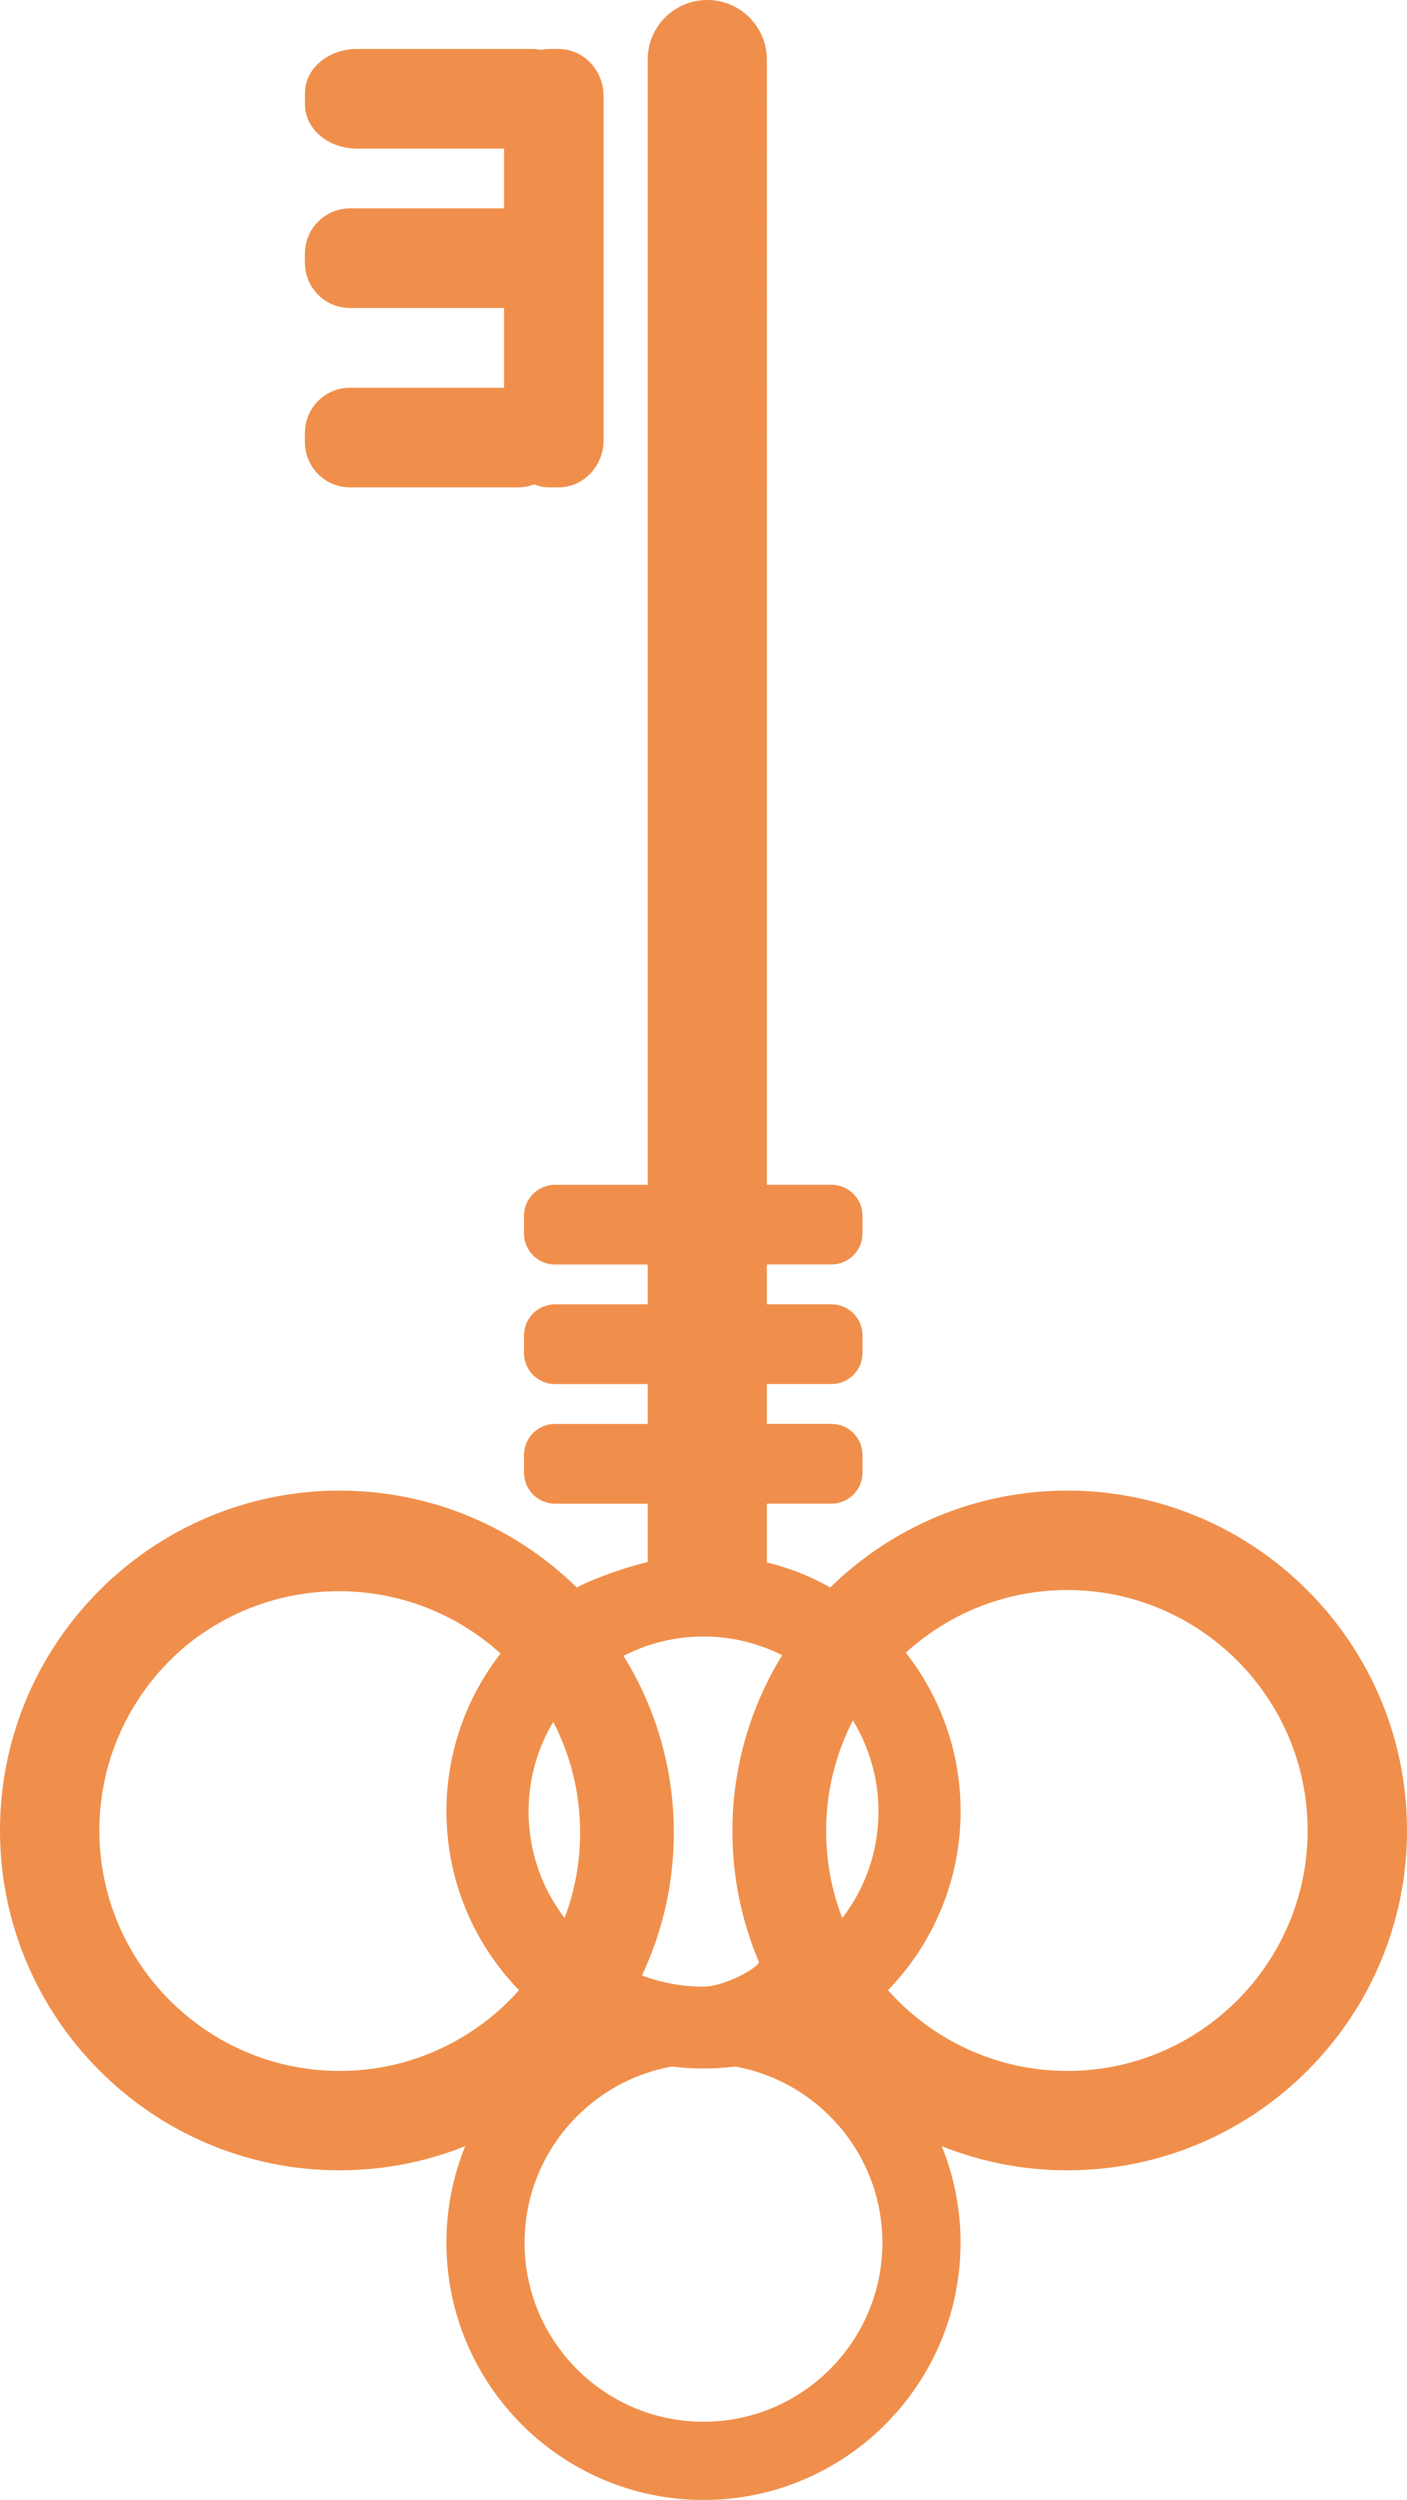 <svg version="1.1" id="图层_1" x="0px" y="0px" width="70.657px" height="125.457px" viewBox="0 0 70.657 125.457" enable-background="new 0 0 70.657 125.457" xml:space="preserve" xmlns:xml="http://www.w3.org/XML/1998/namespace" xmlns="http://www.w3.org/2000/svg" xmlns:xlink="http://www.w3.org/1999/xlink">
  <path fill="#F08F4B" d="M53.601,74.803c-4.629,0-8.832,1.855-11.908,4.861c-0.36-0.205-1.478-0.837-3.181-1.256v-2.95h3.244
	c0.859,0,1.558-0.697,1.558-1.56v-0.883h-0.001c0-0.86-0.697-1.559-1.559-1.559h-3.242v-1.999h3.244
	c0.859,0,1.558-0.697,1.558-1.558v-0.885h-0.001c0-0.86-0.697-1.559-1.559-1.559h-3.242v-1.999h3.244
	c0.859,0,1.558-0.697,1.558-1.558v-0.885h-0.001c0-0.86-0.697-1.558-1.559-1.558h-3.242V2.996C38.512,1.34,37.172,0,35.518,0
	c-1.653,0-2.993,1.337-2.993,2.992v56.465h-4.654c-0.86,0-1.558,0.697-1.558,1.558V61.9c0,0.86,0.697,1.558,1.558,1.558h4.654v1.999
	h-4.654c-0.86,0-1.558,0.697-1.558,1.559V67.9c0,0.859,0.697,1.558,1.558,1.558h4.654v1.999h-4.654c-0.86,0-1.558,0.697-1.558,1.559
	v0.883c0,0.861,0.697,1.56,1.558,1.56h4.654v2.929c-1.694,0.413-3.169,1.055-3.559,1.277c-3.076-3.007-7.279-4.861-11.91-4.861
	C7.651,74.803,0,82.453,0,91.859s7.651,17.056,17.054,17.056c2.229,0,4.355-0.433,6.307-1.212c-0.607,1.498-0.943,3.132-0.943,4.844
	c0,7.118,5.791,12.91,12.91,12.91c7.119,0,12.91-5.792,12.91-12.91c0-1.712-0.337-3.346-0.944-4.844
	c1.951,0.779,4.08,1.212,6.307,1.212c9.404,0,17.057-7.651,17.057-17.056C70.657,82.454,63.004,74.805,53.601,74.803z
	 M17.056,103.927c-6.652,0-12.066-5.415-12.066-12.067c0-3.731,1.703-7.073,4.374-9.289c2.086-1.698,4.749-2.719,7.649-2.719
	c3.126,0,5.977,1.183,8.125,3.127c-1.703,2.187-2.719,4.937-2.719,7.916c0,3.487,1.39,6.656,3.646,8.98
	C23.854,102.359,20.636,103.927,17.056,103.927z M42.831,86.338c0.813,1.332,1.285,2.896,1.285,4.573
	c0,2.011-0.679,3.864-1.818,5.346c-0.523-1.354-0.811-2.827-0.811-4.366C41.487,89.891,41.972,88.001,42.831,86.338z M35.33,82.126
	c1.422,0,2.76,0.339,3.949,0.938c-0.444,0.725-0.84,1.483-1.174,2.276c-0.878,2.079-1.325,4.282-1.325,6.55
	c0,2.271,0.447,4.475,1.325,6.553c0.099,0.232-1.687,1.254-2.775,1.254c-1.088,0-2.129-0.199-3.09-0.562
	c0.093-0.202,0.187-0.407,0.274-0.616c0.88-2.078,1.324-4.279,1.324-6.55c0-2.27-0.444-4.475-1.324-6.551
	c-0.342-0.808-0.743-1.583-1.202-2.319C32.516,82.479,33.882,82.125,35.33,82.126z M27.784,86.409
	c0.862,1.667,1.348,3.557,1.348,5.561c0,1.509-0.275,2.948-0.779,4.28c-1.134-1.48-1.809-3.329-1.809-5.339
	C26.544,89.266,26.997,87.727,27.784,86.409z M35.327,121.531c-4.955,0-8.984-4.028-8.984-8.984c0-4.412,3.198-8.087,7.395-8.841
	c0.522,0.065,1.051,0.099,1.59,0.099c0.538,0,1.068-0.033,1.588-0.099c4.199,0.754,7.396,4.429,7.396,8.841
	C44.313,117.503,40.282,121.531,35.327,121.531z M53.602,103.927c-3.578,0-6.797-1.567-9.01-4.052
	c2.257-2.324,3.648-5.493,3.648-8.98c0-3-1.029-5.764-2.752-7.957c2.145-1.951,4.991-3.145,8.112-3.145
	c6.653,0,12.067,5.413,12.067,12.066C65.668,98.512,60.254,103.927,53.602,103.927z M15.312,22.192v-0.469
	c0-1.251,1.015-2.266,2.266-2.266h7.734v-3.999h-7.734c-1.251,0-2.266-1.015-2.266-2.267v-0.467c0-1.252,1.015-2.267,2.266-2.267
	h7.734v-3H17.92c-1.439,0-2.606-0.99-2.606-2.211V4.668c0-1.221,1.167-2.211,2.606-2.211h8.787c0.165,0,0.325,0.016,0.481,0.041
	c0.127-0.023,0.256-0.041,0.39-0.041h0.469c1.251,0,2.266,1.063,2.266,2.374v17.253c0,1.311-1.015,2.374-2.266,2.374h-0.469
	c-0.266,0-0.518-0.057-0.755-0.146c-0.243,0.089-0.502,0.146-0.776,0.146h-8.469C16.327,24.458,15.312,23.443,15.312,22.192z" class="color c1"/>
</svg>